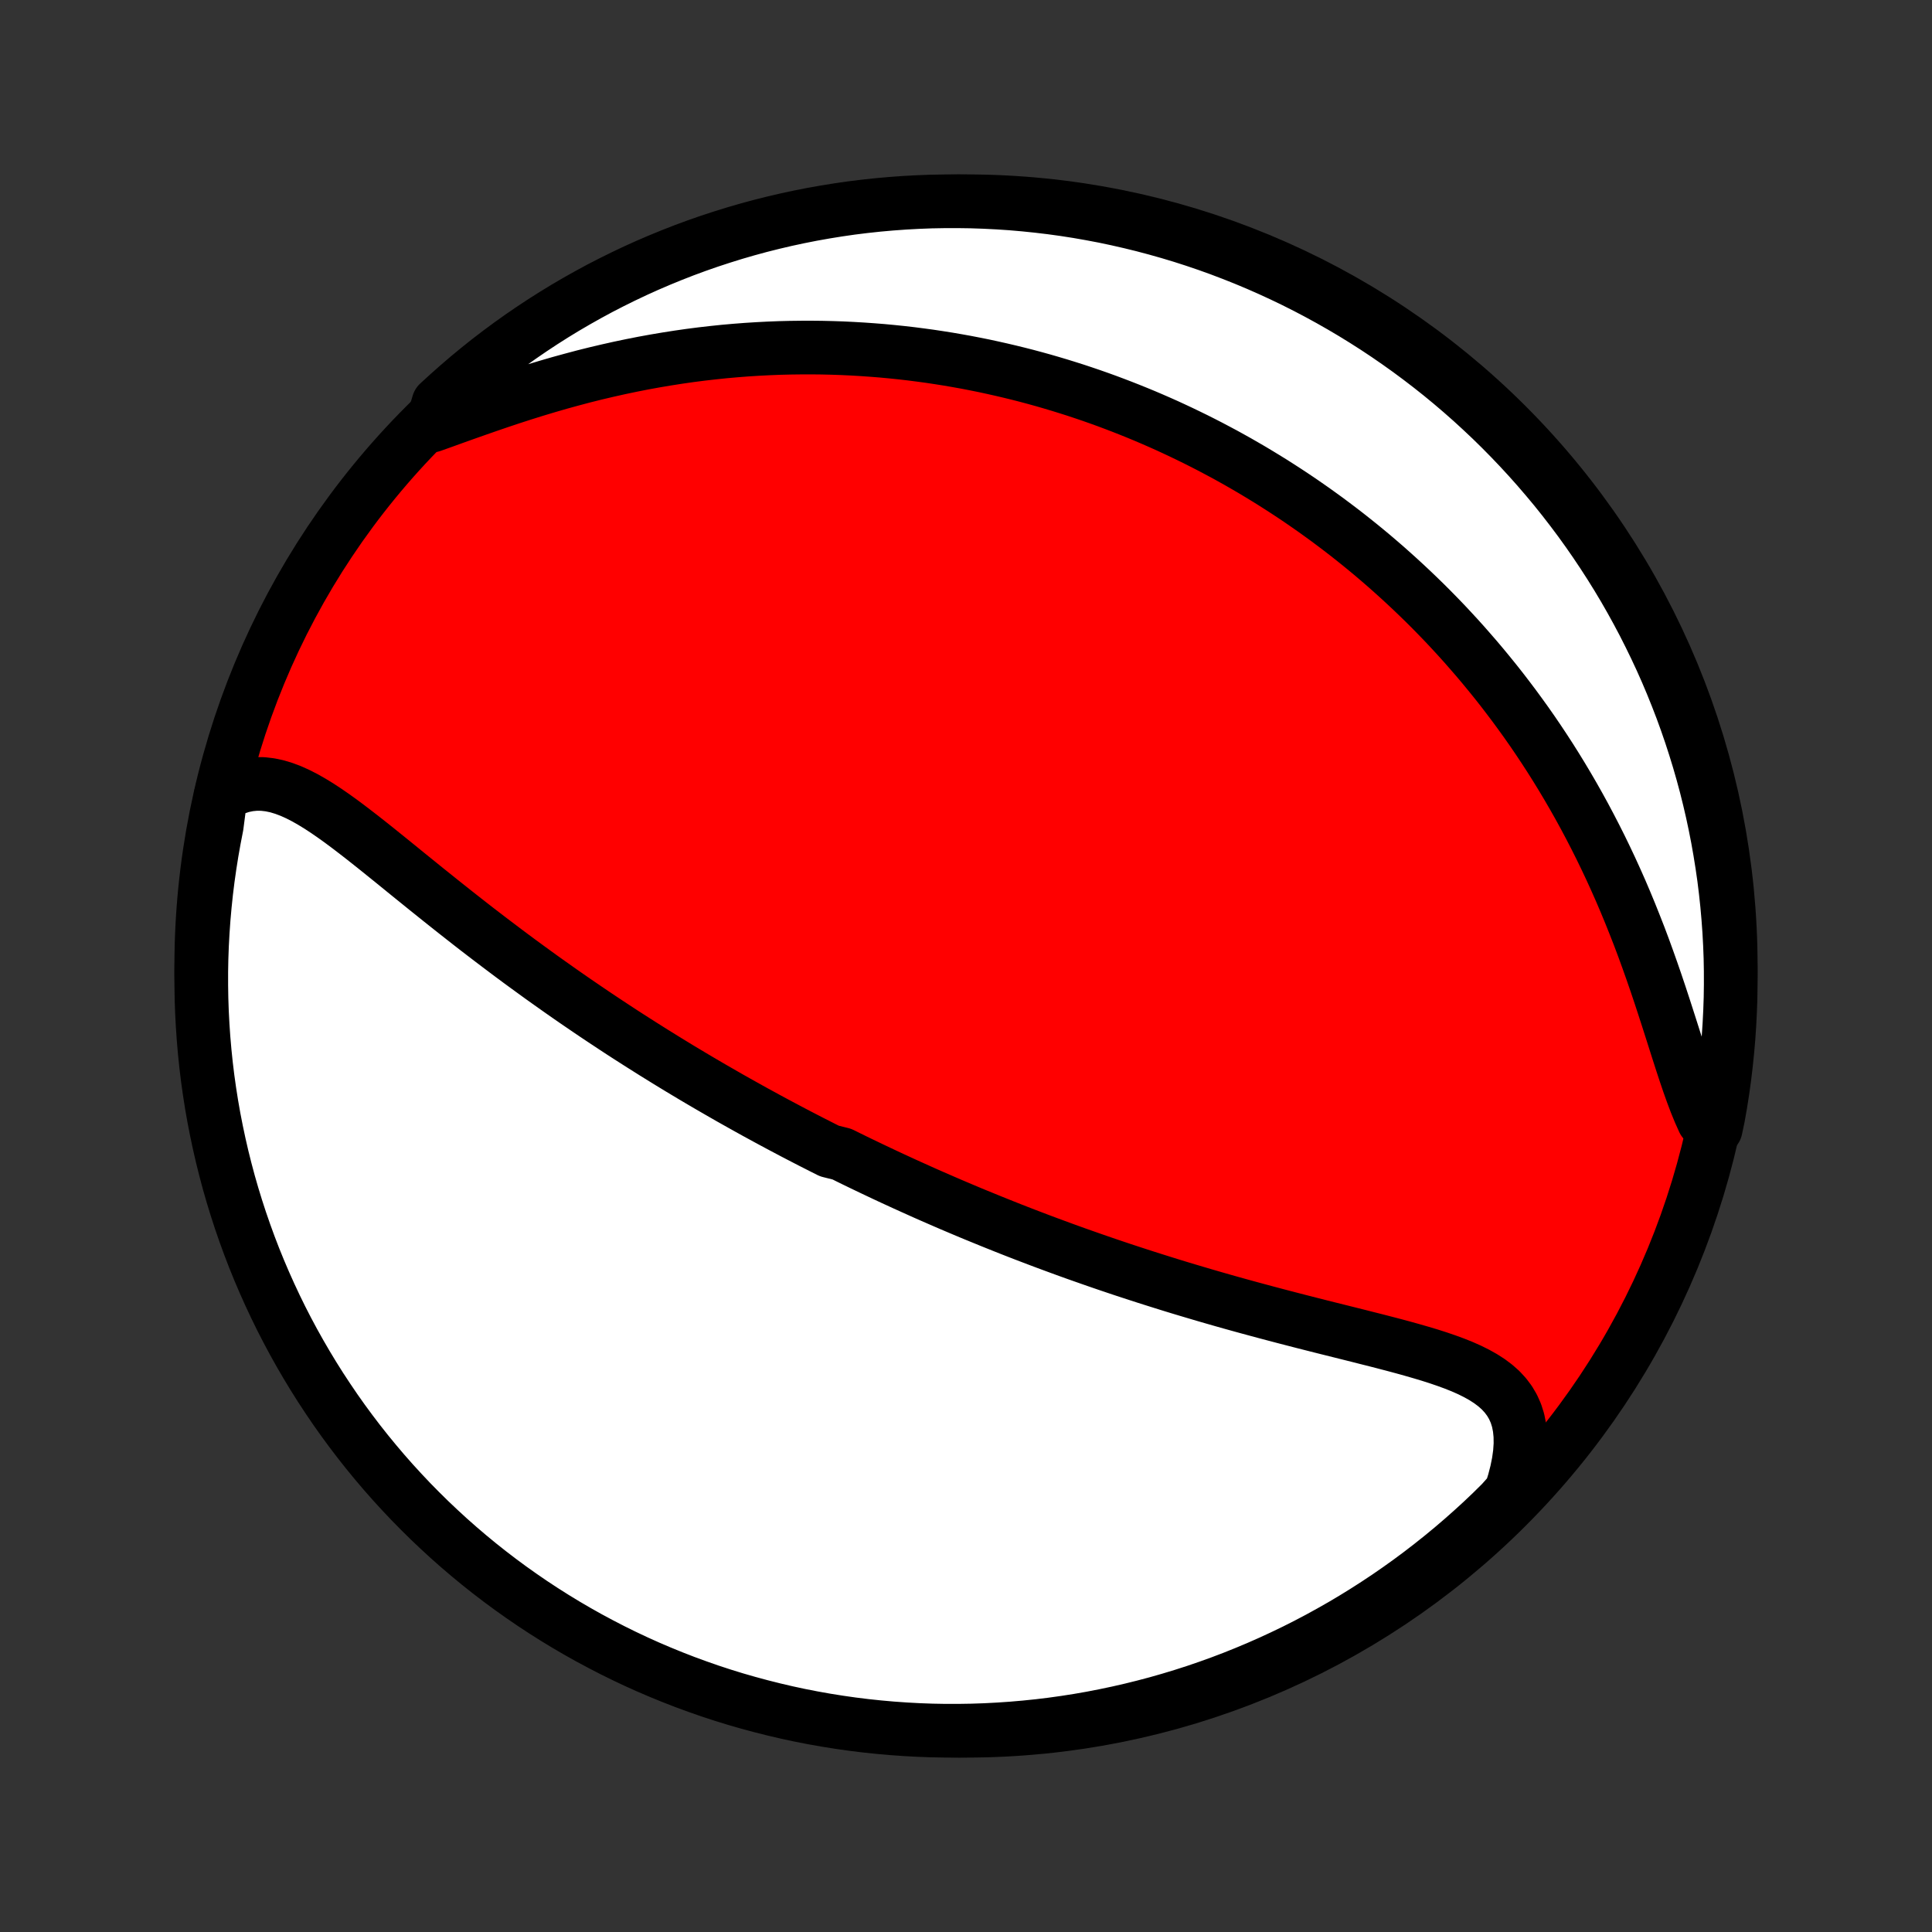 <?xml version="1.0" encoding="utf-8" standalone="no"?>
<!DOCTYPE svg PUBLIC "-//W3C//DTD SVG 1.1//EN"
  "http://www.w3.org/Graphics/SVG/1.1/DTD/svg11.dtd">
<!-- Created with matplotlib (http://matplotlib.org/) -->
<svg height="72pt" version="1.1" viewBox="0 0 72 72" width="72pt" xmlns="http://www.w3.org/2000/svg" xmlns:xlink="http://www.w3.org/1999/xlink">
 <rect x="0" y="0" width="72" height="72" fill="#333333" stroke="none"/>
 <defs>
  <style type="text/css">
*{stroke-linecap:butt;stroke-linejoin:round;}
  </style>
 </defs>
 <g id="figure_1">
  <g id="patch_1">
   <path d="
M0 72
L72 72
L72 0
L0 0
z
" style="fill:none;"/>
  </g>
  <g id="axes_1">
   <g id="PatchCollection_1">
    <defs>
     <path d="
M36 -7.5
C43.558 -7.5 50.808 -10.503 56.153 -15.848
C61.497 -21.192 64.5 -28.442 64.5 -36
C64.5 -43.558 61.497 -50.808 56.153 -56.153
C50.808 -61.497 43.558 -64.5 36 -64.5
C28.442 -64.5 21.192 -61.497 15.848 -56.153
C10.503 -50.808 7.5 -43.558 7.5 -36
C7.5 -28.442 10.503 -21.192 15.848 -15.848
C21.192 -10.503 28.442 -7.5 36 -7.5
z
" id="C0_0_a811fe30f3"/>
     <path d="
M8.223 -42.342
L8.485 -42.495
L8.747 -42.616
L9.009 -42.704
L9.272 -42.76
L9.535 -42.786
L9.797 -42.783
L10.059 -42.752
L10.321 -42.697
L10.582 -42.618
L10.844 -42.519
L11.105 -42.401
L11.367 -42.267
L11.628 -42.118
L11.891 -41.957
L12.153 -41.785
L12.417 -41.603
L12.681 -41.414
L12.946 -41.217
L13.211 -41.015
L13.478 -40.809
L13.744 -40.599
L14.012 -40.386
L14.28 -40.17
L14.548 -39.954
L14.817 -39.736
L15.086 -39.517
L15.355 -39.299
L15.625 -39.081
L15.894 -38.863
L16.164 -38.647
L16.433 -38.431
L16.702 -38.217
L16.971 -38.004
L17.239 -37.793
L17.506 -37.584
L17.773 -37.376
L18.04 -37.171
L18.306 -36.968
L18.571 -36.767
L18.835 -36.568
L19.098 -36.371
L19.36 -36.177
L19.622 -35.985
L19.882 -35.796
L20.141 -35.608
L20.4 -35.423
L20.657 -35.241
L20.913 -35.06
L21.168 -34.882
L21.422 -34.706
L21.675 -34.533
L21.927 -34.361
L22.177 -34.192
L22.427 -34.025
L22.676 -33.86
L22.923 -33.697
L23.169 -33.536
L23.415 -33.377
L23.659 -33.221
L23.902 -33.066
L24.145 -32.913
L24.386 -32.761
L24.627 -32.612
L24.866 -32.464
L25.105 -32.318
L25.343 -32.173
L25.58 -32.031
L25.817 -31.889
L26.052 -31.75
L26.287 -31.612
L26.522 -31.475
L26.756 -31.34
L26.989 -31.206
L27.221 -31.073
L27.454 -30.942
L27.686 -30.812
L27.917 -30.683
L28.148 -30.555
L28.379 -30.429
L28.61 -30.303
L28.84 -30.179
L29.07 -30.056
L29.3 -29.934
L29.53 -29.812
L29.76 -29.692
L29.99 -29.573
L30.22 -29.454
L30.451 -29.337
L30.681 -29.22
L30.912 -29.104
L31.374 -28.989
L31.606 -28.874
L31.838 -28.76
L32.071 -28.647
L32.304 -28.535
L32.538 -28.423
L32.773 -28.312
L33.008 -28.201
L33.244 -28.091
L33.481 -27.982
L33.718 -27.873
L33.957 -27.765
L34.197 -27.657
L34.437 -27.549
L34.679 -27.442
L34.922 -27.336
L35.166 -27.23
L35.411 -27.124
L35.658 -27.019
L35.906 -26.914
L36.156 -26.809
L36.407 -26.705
L36.66 -26.602
L36.914 -26.498
L37.17 -26.395
L37.427 -26.292
L37.687 -26.189
L37.948 -26.087
L38.211 -25.985
L38.476 -25.884
L38.744 -25.782
L39.013 -25.681
L39.284 -25.581
L39.558 -25.48
L39.833 -25.38
L40.111 -25.28
L40.392 -25.181
L40.674 -25.082
L40.959 -24.983
L41.247 -24.884
L41.537 -24.786
L41.829 -24.688
L42.124 -24.591
L42.422 -24.494
L42.722 -24.397
L43.025 -24.301
L43.33 -24.205
L43.638 -24.109
L43.948 -24.014
L44.261 -23.92
L44.577 -23.826
L44.895 -23.732
L45.216 -23.639
L45.54 -23.546
L45.865 -23.454
L46.193 -23.363
L46.524 -23.272
L46.856 -23.182
L47.191 -23.092
L47.527 -23.003
L47.865 -22.914
L48.205 -22.826
L48.546 -22.738
L48.888 -22.651
L49.231 -22.564
L49.575 -22.478
L49.92 -22.392
L50.264 -22.306
L50.608 -22.22
L50.95 -22.133
L51.292 -22.047
L51.632 -21.959
L51.969 -21.871
L52.304 -21.781
L52.634 -21.689
L52.96 -21.595
L53.281 -21.499
L53.594 -21.399
L53.901 -21.294
L54.199 -21.185
L54.487 -21.07
L54.763 -20.948
L55.027 -20.817
L55.277 -20.677
L55.51 -20.527
L55.727 -20.364
L55.924 -20.189
L56.1 -19.998
L56.255 -19.792
L56.386 -19.569
L56.493 -19.329
L56.575 -19.07
L56.63 -18.794
L56.66 -18.499
L56.664 -18.187
L56.642 -17.858
L56.594 -17.513
L56.522 -17.155
L56.426 -16.783
L56.306 -16.4
L55.957 -16.008
L55.599 -15.654
L55.235 -15.308
L54.865 -14.97
L54.489 -14.637
L54.108 -14.311
L53.721 -13.992
L53.328 -13.679
L52.931 -13.373
L52.528 -13.074
L52.12 -12.782
L51.708 -12.497
L51.291 -12.22
L50.868 -11.949
L50.442 -11.686
L50.011 -11.43
L49.575 -11.182
L49.136 -10.941
L48.693 -10.708
L48.245 -10.482
L47.794 -10.265
L47.34 -10.055
L46.882 -9.853
L46.42 -9.659
L45.956 -9.473
L45.488 -9.295
L45.018 -9.126
L44.545 -8.964
L44.069 -8.811
L43.59 -8.666
L43.11 -8.529
L42.627 -8.401
L42.142 -8.281
L41.656 -8.17
L41.167 -8.067
L40.678 -7.972
L40.186 -7.886
L39.694 -7.809
L39.2 -7.74
L38.705 -7.68
L38.209 -7.629
L37.713 -7.586
L37.216 -7.552
L36.719 -7.526
L36.222 -7.509
L35.725 -7.501
L35.227 -7.501
L34.73 -7.51
L34.233 -7.528
L33.737 -7.555
L33.242 -7.59
L32.747 -7.634
L32.254 -7.686
L31.761 -7.747
L31.27 -7.817
L30.78 -7.895
L30.292 -7.982
L29.805 -8.077
L29.321 -8.181
L28.838 -8.294
L28.358 -8.415
L27.88 -8.544
L27.404 -8.681
L26.931 -8.827
L26.461 -8.981
L25.994 -9.144
L25.53 -9.314
L25.069 -9.493
L24.611 -9.68
L24.157 -9.874
L23.706 -10.077
L23.259 -10.288
L22.817 -10.506
L22.378 -10.733
L21.943 -10.966
L21.512 -11.208
L21.086 -11.457
L20.664 -11.714
L20.247 -11.978
L19.835 -12.249
L19.428 -12.528
L19.026 -12.813
L18.629 -13.106
L18.237 -13.406
L17.851 -13.712
L17.47 -14.026
L17.095 -14.346
L16.726 -14.672
L16.363 -15.006
L16.005 -15.345
L15.654 -15.691
L15.308 -16.043
L14.97 -16.401
L14.637 -16.765
L14.311 -17.135
L13.992 -17.511
L13.679 -17.892
L13.373 -18.279
L13.074 -18.672
L12.782 -19.069
L12.497 -19.472
L12.22 -19.88
L11.949 -20.292
L11.686 -20.709
L11.43 -21.132
L11.182 -21.558
L10.941 -21.989
L10.708 -22.424
L10.482 -22.864
L10.265 -23.307
L10.055 -23.755
L9.853 -24.206
L9.659 -24.66
L9.473 -25.118
L9.295 -25.58
L9.126 -26.044
L8.964 -26.512
L8.811 -26.982
L8.666 -27.455
L8.529 -27.931
L8.401 -28.41
L8.281 -28.89
L8.17 -29.373
L8.067 -29.858
L7.972 -30.344
L7.886 -30.833
L7.809 -31.323
L7.74 -31.814
L7.68 -32.306
L7.629 -32.8
L7.586 -33.295
L7.552 -33.791
L7.526 -34.287
L7.509 -34.784
L7.501 -35.281
L7.501 -35.778
L7.51 -36.275
L7.528 -36.773
L7.555 -37.27
L7.59 -37.767
L7.634 -38.263
L7.686 -38.758
L7.747 -39.253
L7.817 -39.746
L7.895 -40.239
L7.982 -40.73
L8.077 -41.22
z
" id="C0_1_8bdc00a78a"/>
     <path d="
M16.087 -56.139
L16.495 -56.284
L16.91 -56.434
L17.332 -56.585
L17.76 -56.736
L18.193 -56.887
L18.629 -57.036
L19.07 -57.183
L19.513 -57.326
L19.958 -57.465
L20.404 -57.599
L20.852 -57.729
L21.3 -57.852
L21.747 -57.971
L22.195 -58.083
L22.641 -58.188
L23.087 -58.288
L23.53 -58.381
L23.972 -58.468
L24.411 -58.548
L24.849 -58.622
L25.283 -58.69
L25.715 -58.752
L26.143 -58.807
L26.569 -58.856
L26.991 -58.9
L27.409 -58.937
L27.824 -58.969
L28.236 -58.995
L28.644 -59.016
L29.048 -59.032
L29.448 -59.042
L29.844 -59.047
L30.237 -59.048
L30.625 -59.044
L31.01 -59.035
L31.391 -59.022
L31.768 -59.004
L32.141 -58.982
L32.511 -58.956
L32.876 -58.927
L33.238 -58.893
L33.596 -58.856
L33.951 -58.815
L34.302 -58.77
L34.649 -58.723
L34.993 -58.671
L35.334 -58.617
L35.671 -58.559
L36.005 -58.499
L36.335 -58.435
L36.663 -58.369
L36.987 -58.299
L37.308 -58.227
L37.627 -58.152
L37.942 -58.075
L38.255 -57.995
L38.565 -57.912
L38.872 -57.827
L39.176 -57.739
L39.478 -57.649
L39.778 -57.556
L40.075 -57.462
L40.37 -57.364
L40.662 -57.265
L40.952 -57.163
L41.24 -57.059
L41.526 -56.952
L41.811 -56.843
L42.093 -56.732
L42.373 -56.619
L42.651 -56.504
L42.928 -56.386
L43.203 -56.266
L43.477 -56.144
L43.748 -56.019
L44.019 -55.892
L44.287 -55.763
L44.555 -55.632
L44.821 -55.498
L45.086 -55.362
L45.349 -55.223
L45.612 -55.083
L45.873 -54.939
L46.133 -54.794
L46.392 -54.645
L46.65 -54.495
L46.907 -54.341
L47.163 -54.185
L47.419 -54.027
L47.673 -53.865
L47.927 -53.701
L48.179 -53.535
L48.432 -53.365
L48.683 -53.192
L48.934 -53.017
L49.184 -52.838
L49.434 -52.657
L49.682 -52.472
L49.931 -52.284
L50.179 -52.093
L50.426 -51.898
L50.673 -51.7
L50.919 -51.499
L51.165 -51.294
L51.41 -51.085
L51.655 -50.873
L51.899 -50.656
L52.143 -50.436
L52.386 -50.212
L52.629 -49.984
L52.872 -49.751
L53.114 -49.515
L53.355 -49.274
L53.596 -49.028
L53.836 -48.779
L54.075 -48.524
L54.314 -48.265
L54.552 -48.001
L54.789 -47.731
L55.026 -47.458
L55.262 -47.178
L55.496 -46.894
L55.73 -46.605
L55.963 -46.31
L56.194 -46.009
L56.425 -45.703
L56.653 -45.392
L56.881 -45.075
L57.107 -44.752
L57.331 -44.423
L57.553 -44.089
L57.774 -43.748
L57.992 -43.402
L58.208 -43.05
L58.422 -42.691
L58.633 -42.328
L58.842 -41.958
L59.048 -41.582
L59.251 -41.2
L59.451 -40.813
L59.648 -40.421
L59.841 -40.023
L60.031 -39.62
L60.217 -39.212
L60.4 -38.799
L60.578 -38.382
L60.752 -37.961
L60.922 -37.536
L61.089 -37.109
L61.251 -36.678
L61.408 -36.246
L61.562 -35.812
L61.712 -35.378
L61.858 -34.944
L62 -34.512
L62.139 -34.082
L62.276 -33.655
L62.41 -33.233
L62.542 -32.818
L62.673 -32.411
L62.804 -32.013
L62.935 -31.627
L63.068 -31.254
L63.203 -30.896
L63.343 -30.555
L63.487 -30.233
L63.94 -29.933
L64.033 -30.375
L64.119 -30.864
L64.196 -31.354
L64.264 -31.845
L64.323 -32.338
L64.374 -32.832
L64.417 -33.327
L64.45 -33.822
L64.475 -34.319
L64.492 -34.815
L64.499 -35.312
L64.498 -35.81
L64.489 -36.307
L64.47 -36.805
L64.443 -37.302
L64.407 -37.798
L64.363 -38.294
L64.31 -38.79
L64.249 -39.285
L64.178 -39.778
L64.099 -40.27
L64.012 -40.762
L63.916 -41.251
L63.812 -41.739
L63.699 -42.226
L63.578 -42.71
L63.448 -43.193
L63.31 -43.673
L63.163 -44.151
L63.009 -44.626
L62.846 -45.099
L62.675 -45.569
L62.495 -46.036
L62.308 -46.5
L62.113 -46.961
L61.91 -47.418
L61.698 -47.872
L61.479 -48.322
L61.253 -48.769
L61.018 -49.212
L60.776 -49.651
L60.527 -50.085
L60.27 -50.515
L60.005 -50.941
L59.733 -51.362
L59.454 -51.779
L59.168 -52.191
L58.875 -52.598
L58.575 -52.999
L58.268 -53.396
L57.954 -53.788
L57.633 -54.173
L57.306 -54.554
L56.973 -54.928
L56.633 -55.297
L56.286 -55.661
L55.934 -56.018
L55.576 -56.369
L55.211 -56.713
L54.841 -57.052
L54.465 -57.384
L54.083 -57.71
L53.696 -58.029
L53.303 -58.341
L52.905 -58.646
L52.502 -58.945
L52.094 -59.236
L51.681 -59.521
L51.264 -59.798
L50.841 -60.068
L50.414 -60.331
L49.983 -60.586
L49.547 -60.834
L49.108 -61.074
L48.664 -61.307
L48.217 -61.532
L47.765 -61.749
L47.311 -61.958
L46.852 -62.16
L46.391 -62.353
L45.926 -62.538
L45.458 -62.716
L44.988 -62.885
L44.514 -63.046
L44.038 -63.199
L43.56 -63.343
L43.079 -63.479
L42.596 -63.607
L42.111 -63.726
L41.625 -63.837
L41.136 -63.94
L40.646 -64.033
L40.155 -64.119
L39.662 -64.196
L39.168 -64.264
L38.673 -64.323
L38.178 -64.374
L37.681 -64.417
L37.185 -64.45
L36.688 -64.475
L36.19 -64.492
L35.693 -64.499
L35.195 -64.498
L34.698 -64.489
L34.202 -64.47
L33.706 -64.443
L33.21 -64.407
L32.715 -64.363
L32.222 -64.31
L31.73 -64.249
L31.238 -64.178
L30.749 -64.099
L30.261 -64.012
L29.774 -63.916
L29.29 -63.812
L28.808 -63.699
L28.327 -63.578
L27.849 -63.448
L27.374 -63.31
L26.901 -63.163
L26.431 -63.009
L25.964 -62.846
L25.5 -62.675
L25.039 -62.495
L24.582 -62.308
L24.128 -62.113
L23.678 -61.91
L23.231 -61.698
L22.788 -61.479
L22.349 -61.253
L21.915 -61.018
L21.485 -60.776
L21.059 -60.527
L20.638 -60.27
L20.221 -60.005
L19.809 -59.733
L19.402 -59.454
L19 -59.168
L18.604 -58.875
L18.212 -58.575
L17.827 -58.268
L17.446 -57.954
L17.072 -57.633
L16.703 -57.306
L16.339 -56.973
z
" id="C0_2_b49edb6873"/>
    </defs>
    <g clip-path="url(#p1bffca34e9)">
     <use style="fill:#ff0000;stroke:#000000;stroke-width:2.0;" x="0.0" xlink:href="#C0_0_a811fe30f3" y="72.0"/>
    </g>
    <g clip-path="url(#p1bffca34e9)">
     <use style="fill:#ffffff;stroke:#000000;stroke-width:2.0;" x="0.0" xlink:href="#C0_1_8bdc00a78a" y="72.0"/>
    </g>
    <g clip-path="url(#p1bffca34e9)">
     <use style="fill:#ffffff;stroke:#000000;stroke-width:2.0;" x="0.0" xlink:href="#C0_2_b49edb6873" y="72.0"/>
    </g>
   </g>
  </g>
 </g>
 <defs>
  <clipPath id="p1bffca34e9">
   <rect height="72.0" width="72.0" x="0.0" y="0.0"/>
  </clipPath>
 </defs>
</svg>
